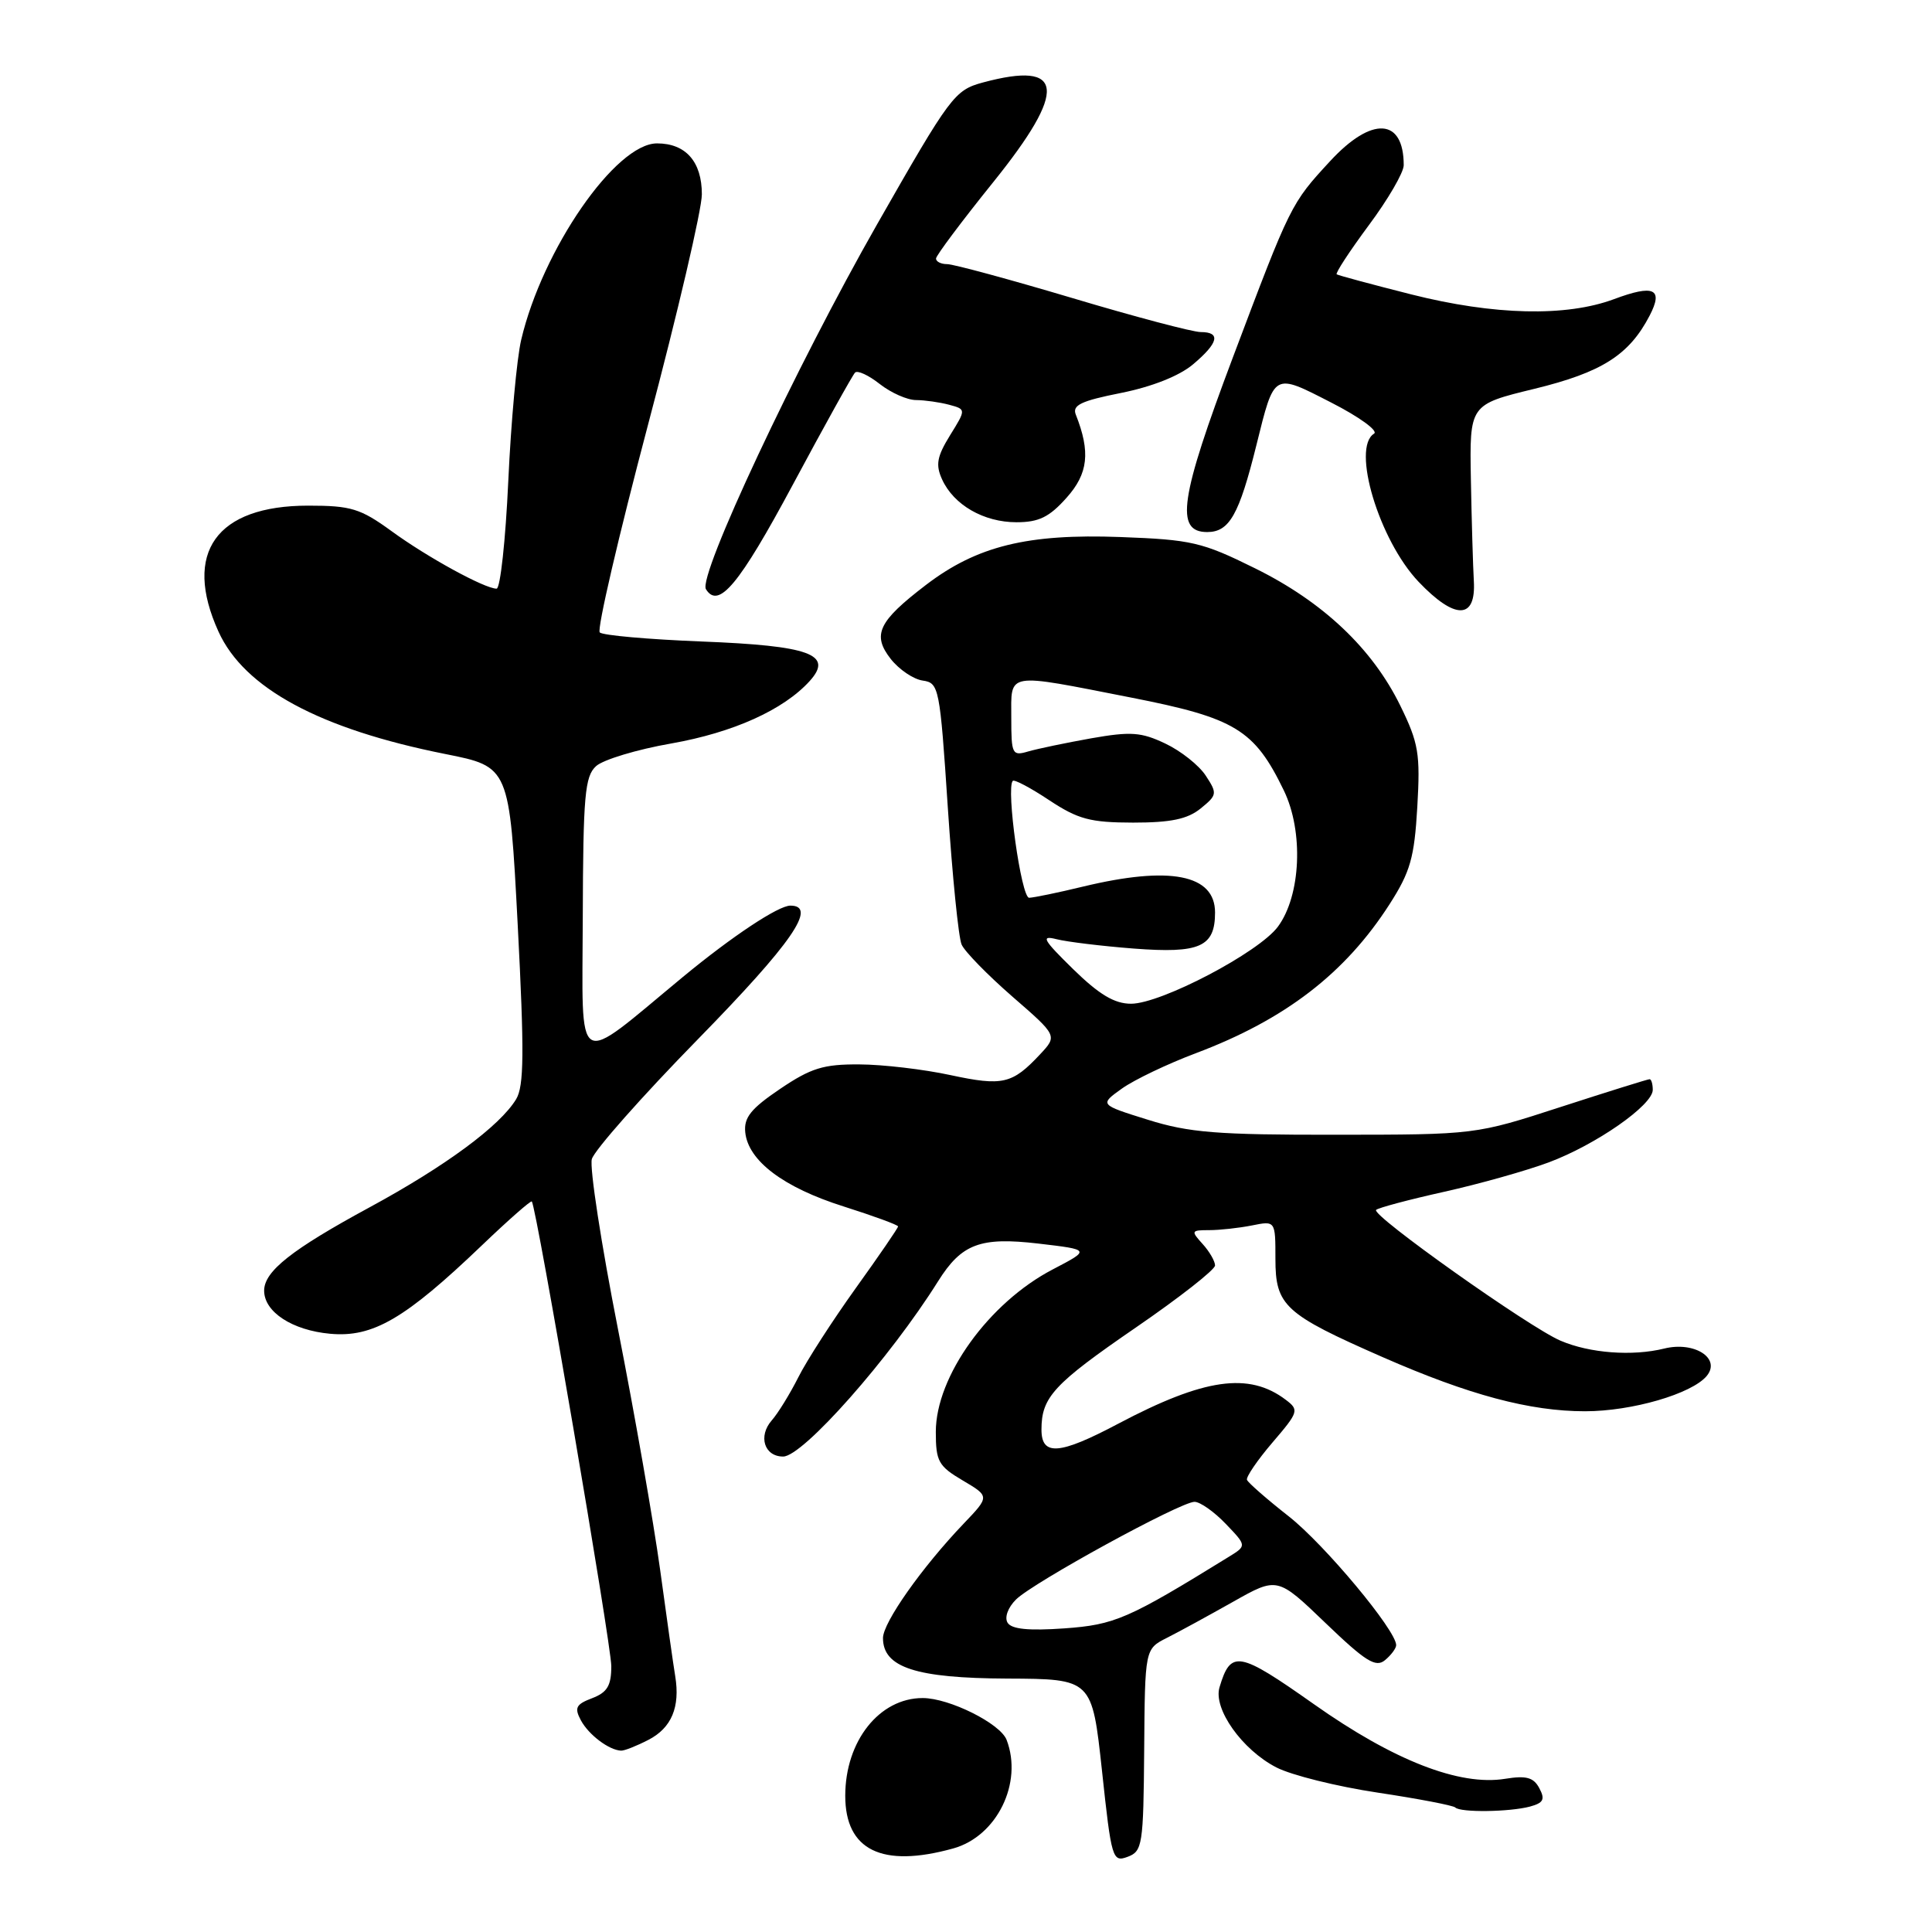 <?xml version="1.0" encoding="UTF-8" standalone="no"?>
<!DOCTYPE svg PUBLIC "-//W3C//DTD SVG 1.1//EN" "http://www.w3.org/Graphics/SVG/1.1/DTD/svg11.dtd" >
<svg xmlns="http://www.w3.org/2000/svg" xmlns:xlink="http://www.w3.org/1999/xlink" version="1.1" viewBox="0 0 256 256">
 <g >
 <path fill="currentColor"
d=" M 151.61 231.88 C 151.71 218.50 151.71 218.50 154.61 217.03 C 156.20 216.23 160.15 214.07 163.38 212.25 C 169.26 208.93 169.26 208.93 175.65 215.07 C 180.95 220.16 182.30 221.00 183.52 219.98 C 184.33 219.31 185.00 218.41 185.00 217.99 C 185.00 216.03 175.54 204.69 170.80 200.95 C 167.88 198.66 165.38 196.47 165.23 196.09 C 165.09 195.71 166.60 193.49 168.60 191.15 C 172.08 187.09 172.16 186.83 170.37 185.48 C 165.49 181.78 159.56 182.63 148.17 188.65 C 140.37 192.78 138.00 192.96 138.00 189.43 C 138.00 185.13 139.61 183.39 150.51 175.90 C 156.28 171.94 161.00 168.24 161.00 167.68 C 161.00 167.12 160.26 165.83 159.35 164.83 C 157.78 163.10 157.83 163.00 160.22 163.00 C 161.61 163.00 164.16 162.72 165.88 162.38 C 169.00 161.75 169.00 161.75 169.00 166.80 C 169.00 173.02 170.20 174.12 183.24 179.84 C 194.67 184.85 202.72 187.00 210.03 187.00 C 216.24 187.00 224.18 184.69 226.15 182.32 C 228.08 179.99 224.52 177.70 220.52 178.69 C 216.31 179.73 210.65 179.31 206.78 177.65 C 202.64 175.89 181.66 161.01 182.34 160.32 C 182.62 160.04 186.68 158.96 191.35 157.92 C 196.02 156.88 202.27 155.12 205.22 154.02 C 211.50 151.67 219.00 146.44 219.00 144.41 C 219.00 143.64 218.81 143.00 218.58 143.00 C 218.35 143.00 213.06 144.65 206.83 146.67 C 195.50 150.35 195.50 150.35 177.00 150.36 C 161.25 150.38 157.55 150.08 152.09 148.37 C 145.68 146.37 145.68 146.37 148.66 144.24 C 150.30 143.07 154.72 140.96 158.47 139.55 C 170.28 135.10 178.24 128.98 184.12 119.82 C 186.88 115.52 187.41 113.65 187.80 106.92 C 188.21 99.87 187.97 98.46 185.56 93.53 C 181.85 85.94 175.31 79.75 166.29 75.30 C 159.28 71.83 157.88 71.51 148.47 71.16 C 136.14 70.70 129.44 72.35 122.69 77.51 C 116.37 82.34 115.52 84.12 118.04 87.33 C 119.14 88.72 121.04 90.01 122.27 90.18 C 124.42 90.49 124.54 91.08 125.59 107.00 C 126.19 116.08 127.01 124.25 127.42 125.16 C 127.82 126.08 130.84 129.17 134.13 132.04 C 140.12 137.24 140.12 137.24 137.81 139.71 C 134.13 143.64 132.87 143.94 125.96 142.46 C 122.41 141.69 116.96 141.05 113.86 141.04 C 109.11 141.01 107.46 141.52 103.36 144.29 C 99.50 146.90 98.55 148.08 98.75 150.04 C 99.14 153.82 103.83 157.35 111.78 159.86 C 115.75 161.12 119.00 162.31 119.00 162.51 C 119.00 162.71 116.48 166.39 113.39 170.69 C 110.31 174.99 106.88 180.30 105.78 182.50 C 104.67 184.70 103.09 187.27 102.26 188.21 C 100.43 190.30 101.27 193.00 103.77 193.00 C 106.39 193.00 117.92 179.96 124.31 169.76 C 127.42 164.81 129.89 163.88 137.59 164.78 C 144.50 165.59 144.50 165.59 139.50 168.20 C 131.03 172.61 124.00 182.37 124.00 189.73 C 124.00 193.64 124.35 194.27 127.57 196.17 C 131.14 198.28 131.14 198.28 127.69 201.89 C 122.15 207.69 117.00 215.00 117.00 217.05 C 117.00 220.95 121.37 222.37 133.46 222.42 C 144.70 222.47 144.70 222.47 146.02 234.64 C 147.27 246.33 147.41 246.78 149.41 246.04 C 151.38 245.31 151.51 244.49 151.61 231.88 Z  M 126.30 244.93 C 132.09 243.33 135.57 236.25 133.38 230.54 C 132.54 228.37 125.78 225.00 122.26 225.00 C 116.52 225.00 112.00 230.70 112.00 237.95 C 112.00 245.17 116.87 247.55 126.30 244.93 Z  M 202.73 239.38 C 204.52 238.89 204.76 238.43 203.97 236.95 C 203.21 235.51 202.24 235.25 199.44 235.70 C 193.40 236.68 184.67 233.28 174.11 225.82 C 164.11 218.77 163.09 218.58 161.59 223.58 C 160.74 226.43 164.58 231.85 169.12 234.19 C 171.11 235.22 177.15 236.72 182.54 237.53 C 187.93 238.34 192.56 239.23 192.83 239.50 C 193.52 240.19 200.01 240.10 202.73 239.38 Z  M 85.92 230.54 C 88.98 228.96 90.14 226.20 89.47 222.10 C 89.23 220.67 88.33 214.32 87.47 208.00 C 86.60 201.68 84.09 187.32 81.88 176.09 C 79.67 164.87 78.11 154.75 78.42 153.59 C 78.73 152.44 85.06 145.28 92.49 137.69 C 104.93 124.97 108.37 120.00 104.73 120.00 C 103.13 120.00 96.99 124.08 90.50 129.44 C 75.93 141.49 77.17 142.23 77.22 121.55 C 77.27 105.40 77.49 102.86 78.99 101.51 C 79.93 100.66 84.42 99.30 88.97 98.51 C 97.17 97.06 103.82 94.06 107.28 90.25 C 110.48 86.71 107.34 85.56 92.93 85.00 C 85.91 84.72 79.85 84.19 79.47 83.80 C 79.08 83.42 81.97 71.01 85.88 56.23 C 89.80 41.45 93.00 27.73 93.00 25.75 C 93.00 21.42 90.86 19.00 87.06 19.00 C 81.58 19.00 71.88 33.03 69.06 45.03 C 68.48 47.49 67.71 55.91 67.35 63.75 C 66.99 71.59 66.29 78.00 65.80 78.00 C 64.23 78.00 56.62 73.84 51.87 70.37 C 47.75 67.38 46.52 67.00 40.84 67.00 C 28.65 67.00 24.20 73.24 28.95 83.69 C 32.35 91.19 42.35 96.59 59.00 99.91 C 67.50 101.60 67.50 101.60 68.60 122.55 C 69.48 139.49 69.44 143.91 68.39 145.65 C 66.24 149.20 59.04 154.51 49.02 159.95 C 38.65 165.57 35.00 168.45 35.00 171.02 C 35.00 173.84 38.72 176.27 43.74 176.73 C 49.41 177.25 53.66 174.77 63.87 165.00 C 67.37 161.65 70.34 159.04 70.47 159.20 C 71.10 160.00 81.00 217.93 81.00 220.77 C 81.00 223.36 80.47 224.25 78.46 225.02 C 76.32 225.83 76.08 226.29 76.97 227.95 C 78.00 229.87 80.70 231.91 82.30 231.97 C 82.74 231.99 84.37 231.34 85.92 230.54 Z  M 195.29 76.97 C 195.18 75.06 195.00 69.02 194.90 63.55 C 194.72 53.61 194.72 53.61 203.32 51.52 C 212.25 49.34 215.87 47.05 218.59 41.81 C 220.44 38.25 219.15 37.66 213.86 39.64 C 207.52 42.00 197.97 41.78 187.00 39.01 C 181.78 37.69 177.33 36.49 177.12 36.35 C 176.92 36.20 178.83 33.28 181.37 29.85 C 183.92 26.43 186.00 22.85 186.00 21.89 C 186.00 15.61 181.76 15.37 176.24 21.36 C 171.06 26.97 171.01 27.07 163.38 47.31 C 156.33 66.02 155.67 70.50 159.96 70.50 C 162.90 70.50 164.19 68.21 166.48 58.98 C 168.89 49.27 168.68 49.39 176.41 53.35 C 180.11 55.24 182.66 57.09 182.07 57.46 C 179.05 59.32 182.73 71.58 187.97 77.09 C 192.80 82.16 195.60 82.12 195.29 76.97 Z  M 105.05 64.23 C 109.25 56.39 112.97 49.70 113.30 49.37 C 113.63 49.04 115.10 49.72 116.58 50.89 C 118.06 52.05 120.22 53.01 121.38 53.01 C 122.55 53.02 124.52 53.30 125.76 53.63 C 128.02 54.24 128.02 54.24 125.88 57.69 C 124.15 60.50 123.95 61.59 124.83 63.52 C 126.37 66.91 130.35 69.20 134.69 69.20 C 137.65 69.20 139.04 68.52 141.32 65.96 C 144.20 62.75 144.51 59.89 142.55 54.94 C 142.05 53.69 143.24 53.12 148.53 52.07 C 152.63 51.25 156.25 49.82 158.07 48.29 C 161.46 45.44 161.80 44.00 159.10 44.00 C 158.05 44.00 150.40 41.98 142.11 39.50 C 133.81 37.03 126.34 35.00 125.51 35.00 C 124.68 35.00 124.01 34.66 124.03 34.25 C 124.05 33.84 127.45 29.30 131.59 24.16 C 141.49 11.87 141.09 8.01 130.24 10.93 C 126.48 11.95 125.94 12.68 116.21 29.74 C 105.48 48.56 92.46 76.32 93.54 78.07 C 95.21 80.76 97.95 77.47 105.05 64.23 Z  M 133.51 215.02 C 133.08 214.32 133.55 213.01 134.63 211.94 C 136.92 209.67 156.42 199.00 158.28 199.00 C 159.02 199.00 160.88 200.31 162.41 201.91 C 165.20 204.82 165.20 204.82 162.85 206.27 C 149.47 214.53 147.73 215.29 141.02 215.77 C 136.32 216.10 134.04 215.88 133.51 215.02 Z  M 142.19 128.41 C 138.20 124.50 137.87 123.91 140.00 124.45 C 141.38 124.80 145.98 125.36 150.23 125.69 C 158.99 126.36 161.00 125.47 161.00 120.91 C 161.00 115.87 155.03 114.70 143.50 117.48 C 140.20 118.28 136.99 118.94 136.37 118.96 C 135.32 119.00 133.28 104.39 134.20 103.47 C 134.41 103.25 136.59 104.41 139.04 106.04 C 142.86 108.56 144.46 108.99 150.14 109.00 C 155.14 109.00 157.35 108.54 159.09 107.13 C 161.28 105.35 161.32 105.14 159.77 102.78 C 158.88 101.41 156.47 99.50 154.42 98.53 C 151.21 97.00 149.83 96.91 144.59 97.83 C 141.24 98.43 137.49 99.21 136.25 99.57 C 134.12 100.20 134.00 99.95 134.00 95.12 C 134.00 88.99 133.09 89.14 149.87 92.43 C 163.69 95.14 166.21 96.67 170.12 104.75 C 172.75 110.19 172.38 118.66 169.33 122.79 C 166.81 126.20 153.85 133.00 149.87 133.00 C 147.67 133.00 145.65 131.79 142.19 128.41 Z "/>
</g>
</svg>